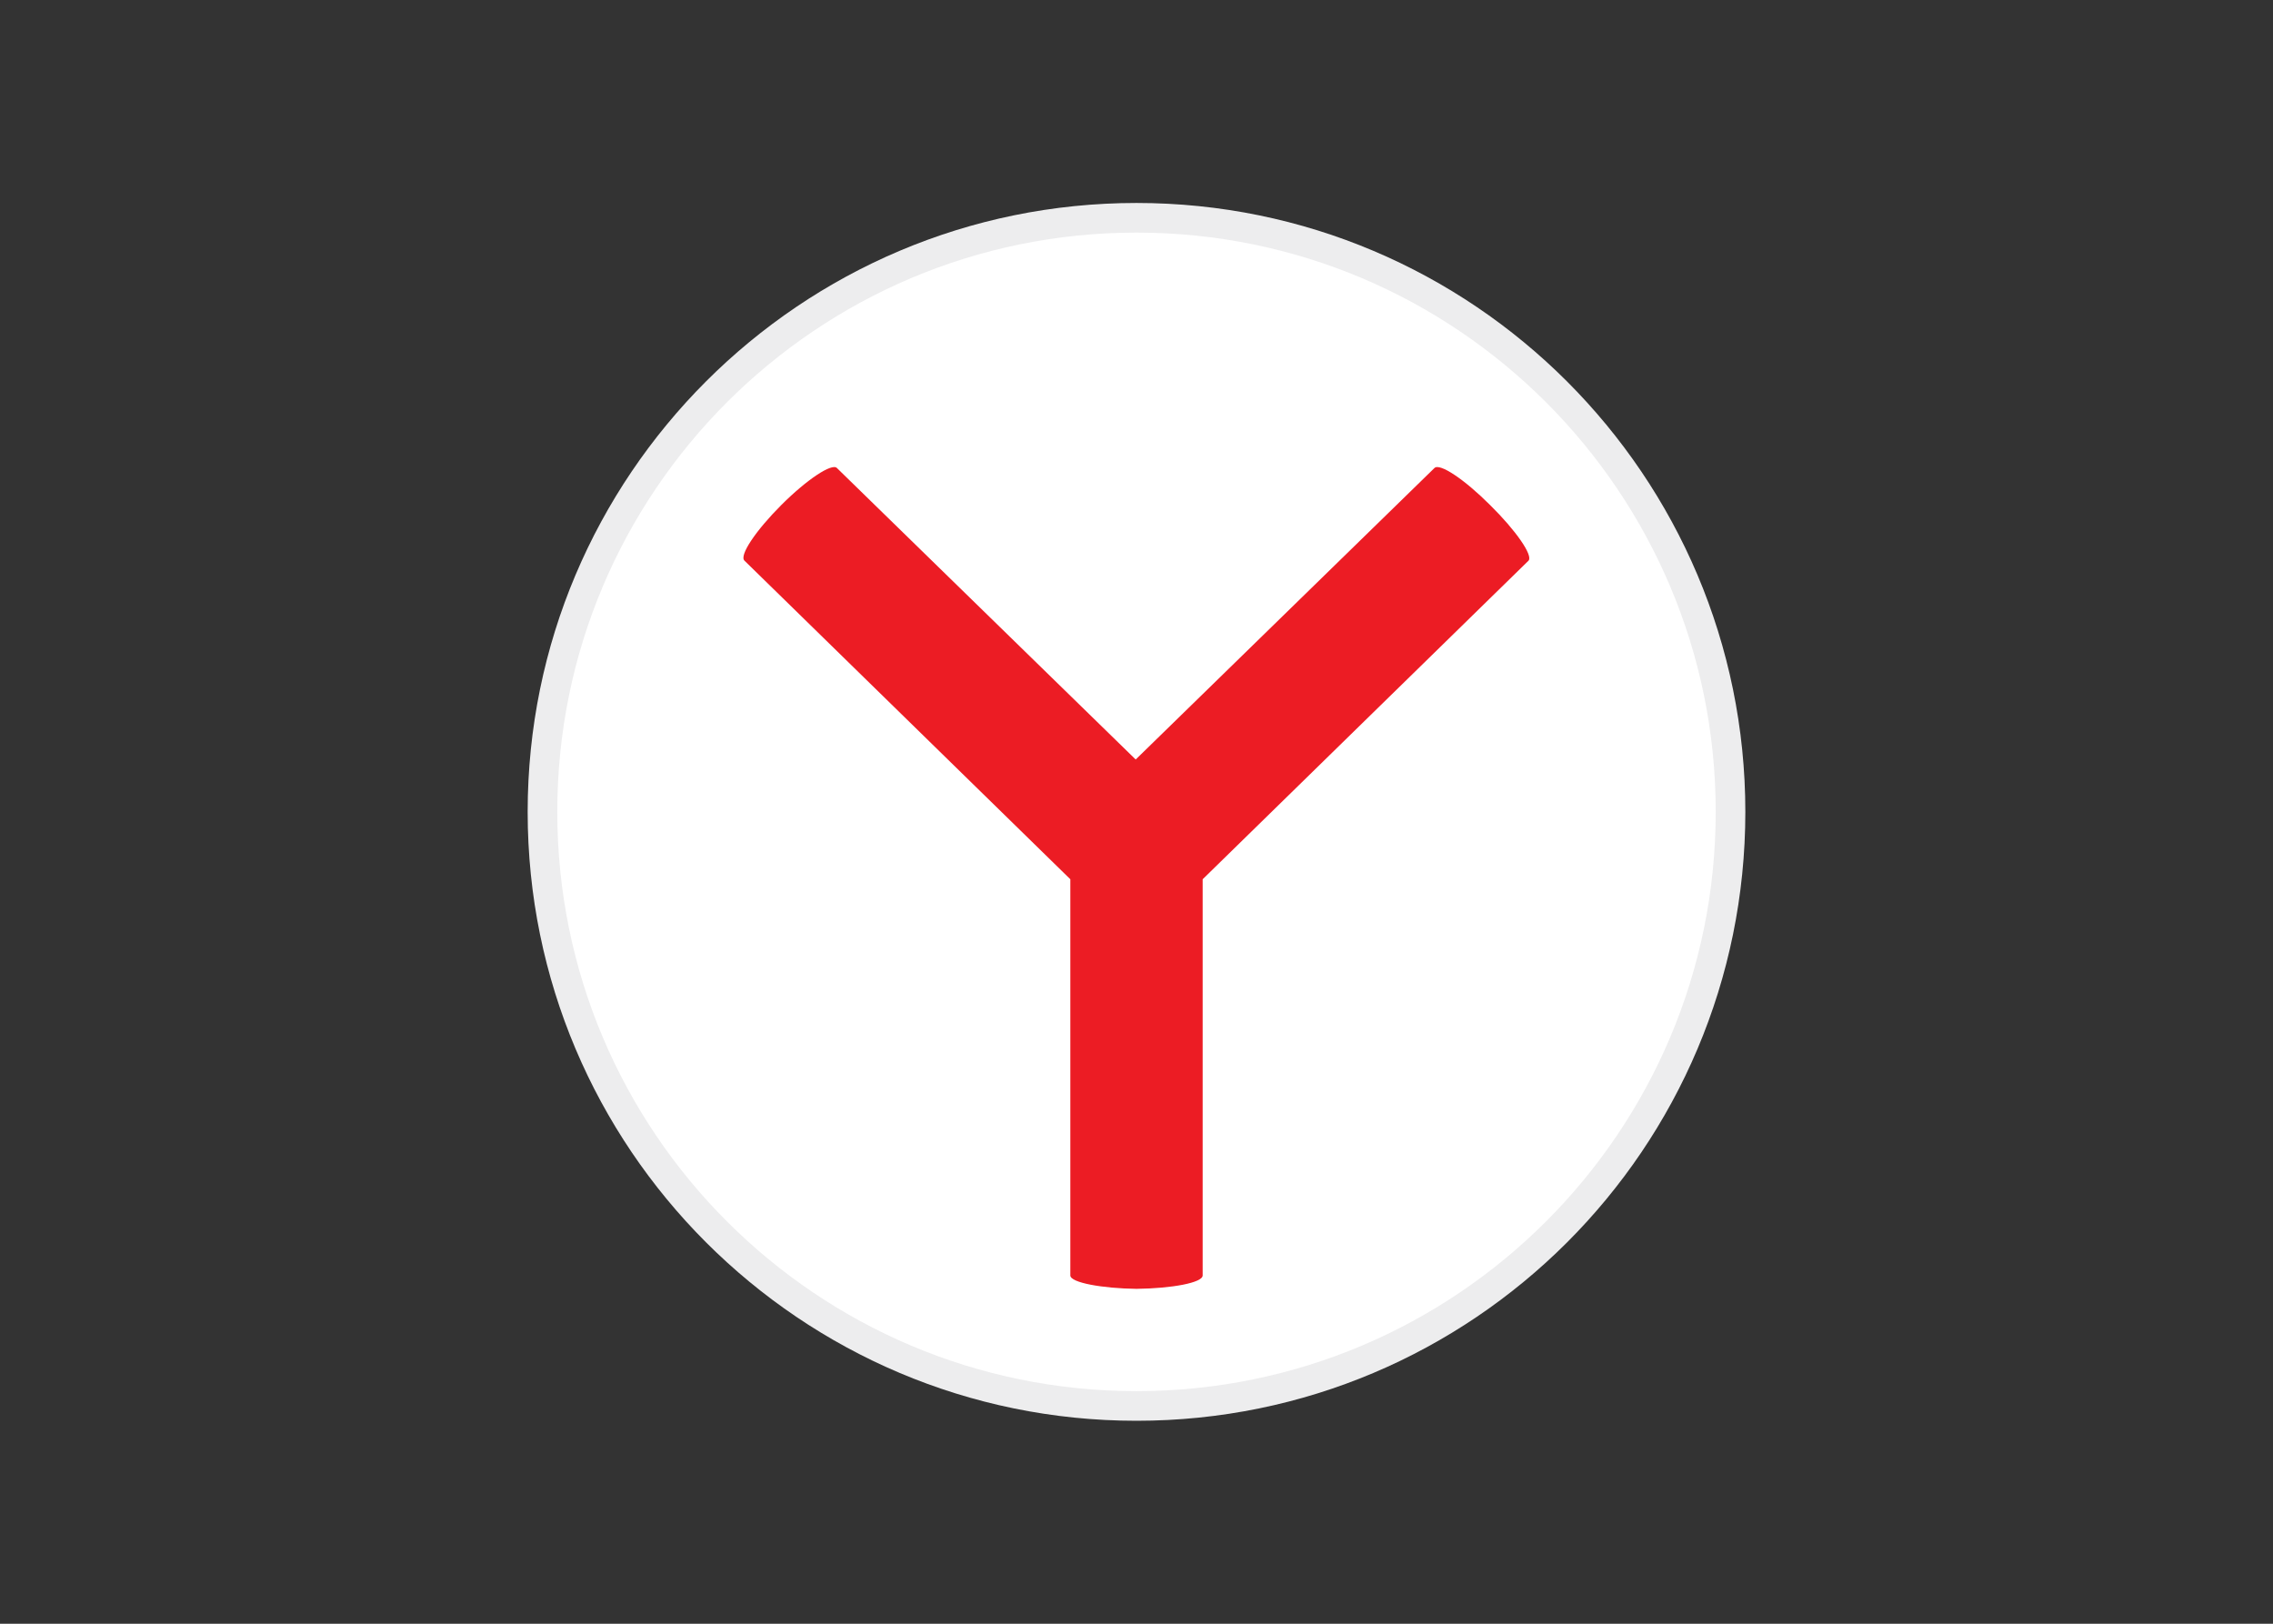 <?xml version="1.0" encoding="utf-8"?>
<!-- Generator: Adobe Illustrator 25.0.1, SVG Export Plug-In . SVG Version: 6.00 Build 0)  -->
<svg version="1.0" id="katman_1" xmlns="http://www.w3.org/2000/svg" xmlns:xlink="http://www.w3.org/1999/xlink" x="0px" y="0px"
	 viewBox="0 0 560 400" style="enable-background:new 0 0 560 400;" xml:space="preserve">
<rect x="0" y="0" width="560" height="400" fill="#333333" stroke="none"/>
<style type="text/css">
	.st0{fill-rule:evenodd;clip-rule:evenodd;fill:url(#SVGID_1_);}
	.st1{fill-rule:evenodd;clip-rule:evenodd;fill:#FFFFFF;}
	.st2{fill-rule:evenodd;clip-rule:evenodd;fill:#EC1C24;}
</style>
<linearGradient id="SVGID_1_" gradientUnits="userSpaceOnUse" x1="-118.613" y1="502.059" x2="-117.613" y2="502.059" gradientTransform="matrix(0 256 256 0 -128247 30365)">
	<stop  offset="0" style="stop-color:#EDEDEE"/>
	<stop  offset="1" style="stop-color:#EDEDEE"/>
</linearGradient>
<path class="st0" d="M430,200c0,82.9-67.2,150-150,150s-150-67.2-150-150S197.2,50,280,50S430,117.2,430,200"/>
<path class="st1" d="M422.7,200c0,78.8-63.9,142.7-142.7,142.7c-78.8,0-142.7-63.9-142.7-142.7c0-78.8,63.9-142.7,142.7-142.7
	S422.7,121.2,422.7,200"/>
<path class="st2" d="M376.6,138.1l-80.3,78.5v97.6c0,1.8-7.6,3.2-16.3,3.3c-8.3-0.1-16.3-1.5-16.3-3.3v-97.6l-80.3-78.5
	c-1.3-1.3,2.8-7.4,9.1-13.7c6.3-6.3,12.5-10.4,13.7-9.1l73.6,71.8l73.6-71.8c1.3-1.3,7.4,2.8,13.7,9.1
	C373.5,130.7,377.7,136.8,376.6,138.1"/>
</svg>
